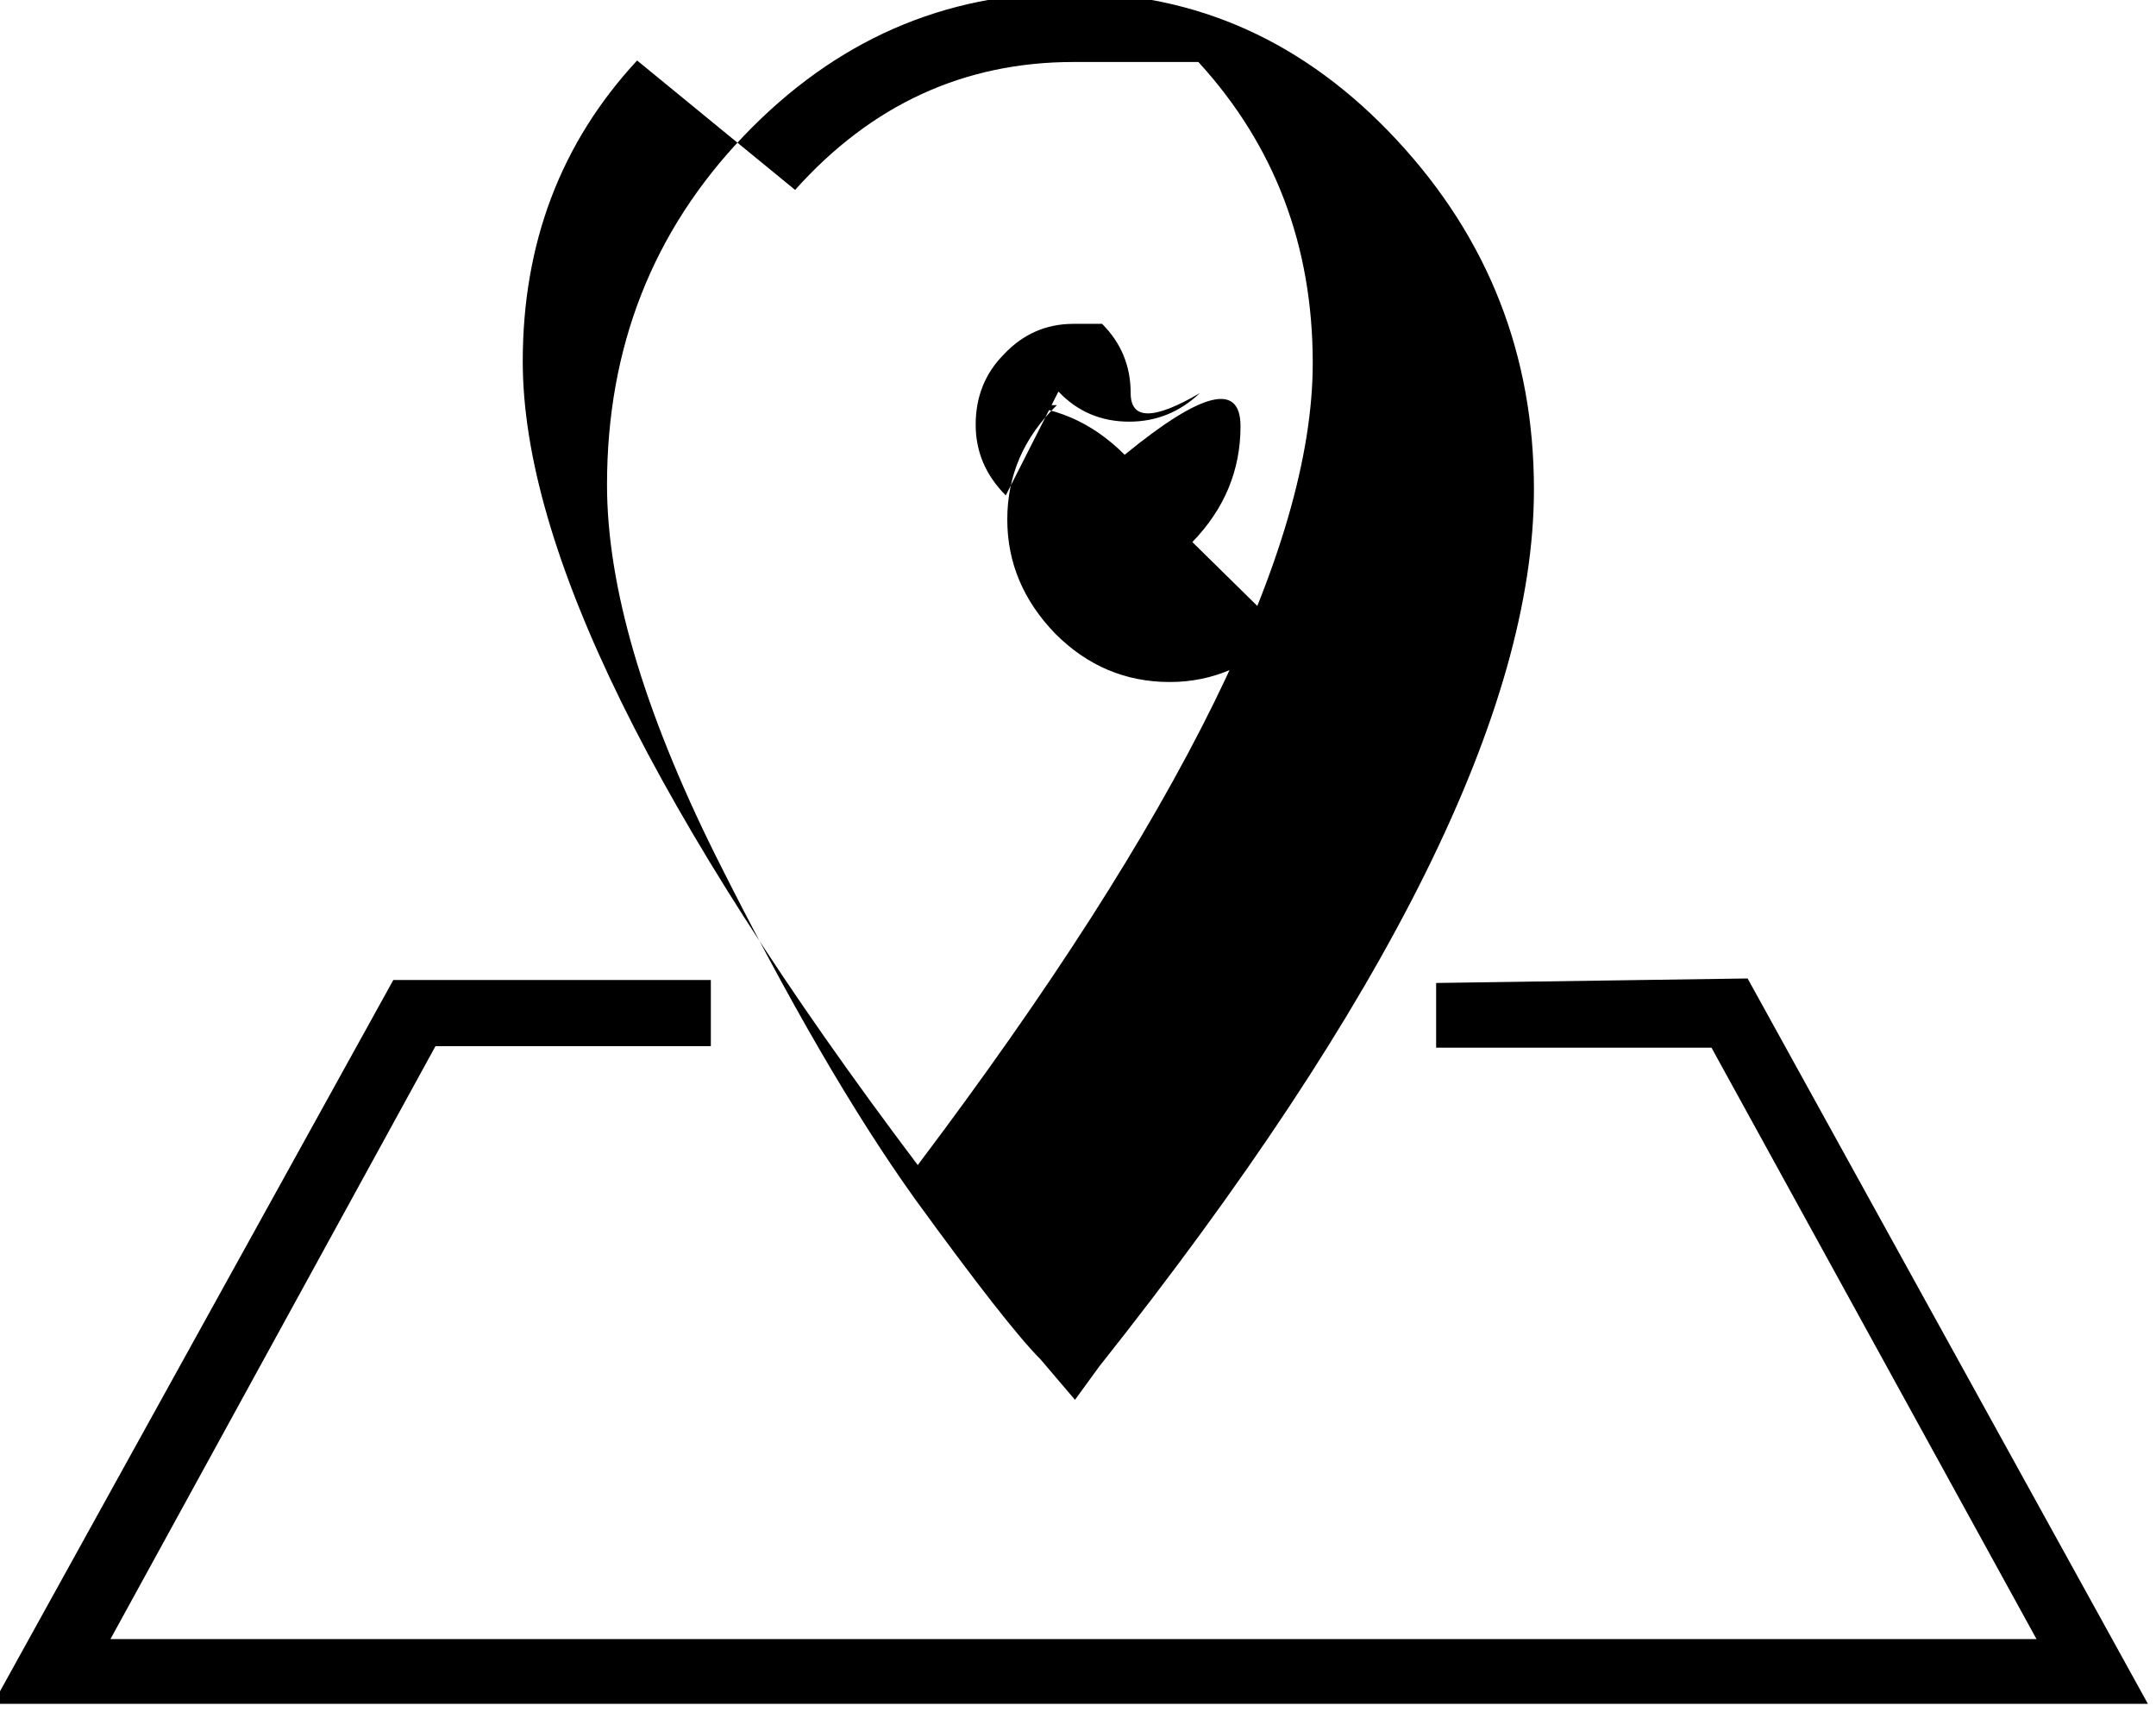 <svg viewBox="-0.164 -24.062 14.328 11.375" xmlns="http://www.w3.org/2000/svg"><path d="M7.76-20.46q.32-.33.32-.77t-.77.19q-.33-.33-.77-.33t.32 2.73417e-303q-.33.32-.33.76 0 .43.32.76 .32.32.76.32 .43 0 .76-.33Zm-1.24-.31q-.2-.2-.2-.47 0-.28.19-.47 .19-.2.46-.2t.19 2.73417e-303q.19.19.19.46t.46 2.73417e-303q-.2.19-.47.19 -.28 0-.47-.2Zm.46 6.01l.16-.22q2.89-3.64 2.89-5.83 0-1.34-.91-2.32 -.91-.98-2.17-.98 -1.26 0-2.17.95 -.91.95-.91 2.32 0 1.01.72 2.46 .72 1.44 1.33 2.29 .61.84.83 1.06ZM5.12-22.8q.76-.85 1.85-.85t.83 2.73417e-303q.76.83.76 2 0 1.85-2.625 5.33 -2.625-3.48-2.625-5.34 0-1.18.76-2Zm4.26 5.27v.43h1.83l2.16 3.93H.57l2.16-3.94h1.83v-.44H2.45l-2.66 4.81h14.32l-2.66-4.82Z"/></svg>